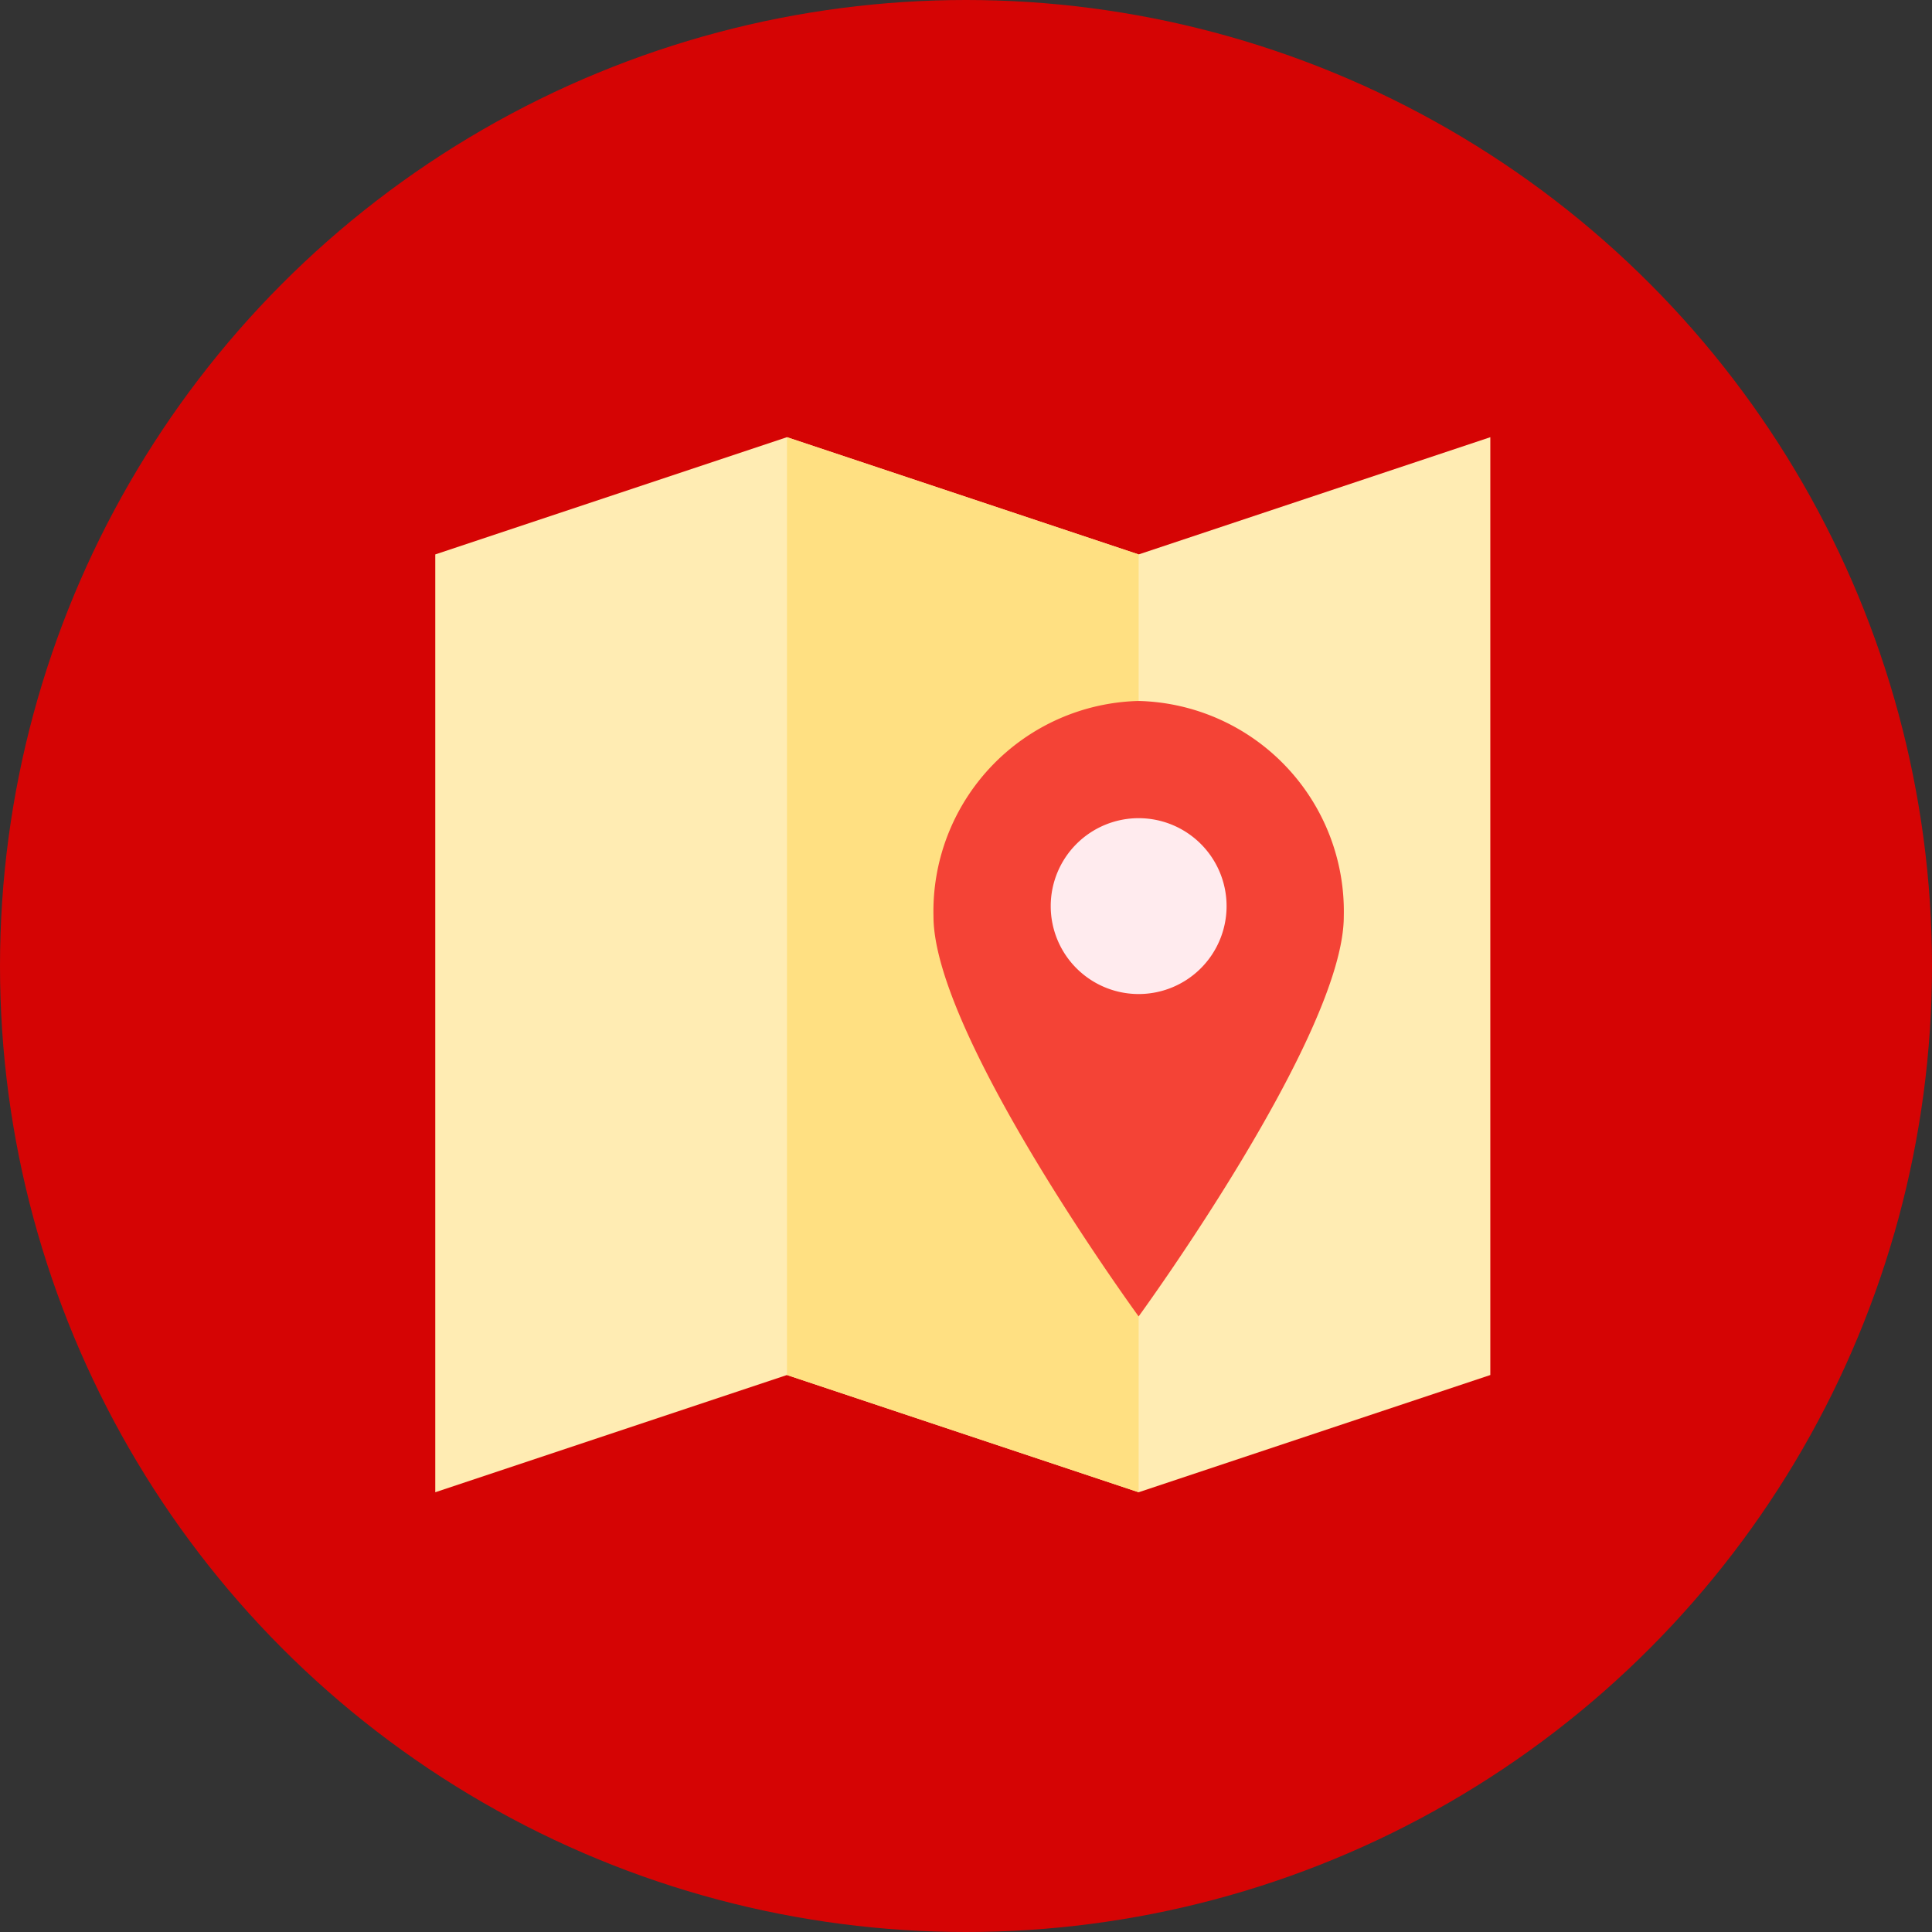 <svg xmlns="http://www.w3.org/2000/svg" width="96" height="96" viewBox="0 0 96 96">
  <rect x="0" y="0" width="96" height="96" fill="#333333" stroke="none"/>
  <g id="map" transform="translate(0.181 0.277)">
    <circle id="Ellipse_3" data-name="Ellipse 3" cx="48" cy="48" r="48" transform="translate(-0.181 -0.277)" fill="#d50404"/>
    <g id="Group_138" data-name="Group 138" transform="translate(21.447 21.447)">
      <path id="Path_49" data-name="Path 49" d="M40.95,11.825,23.475,6,6,11.825v46.6L23.475,52.6,40.95,58.425,58.425,52.6V6Z" transform="translate(-6 -6)" fill="#ffecb3"/>
      <path id="Path_50" data-name="Path 50" d="M18,6V52.6l17.475,5.825v-46.6Z" transform="translate(-0.524 -6)" fill="#ffe082"/>
      <path id="Path_51" data-name="Path 51" d="M33.194,15A10.46,10.46,0,0,0,23,25.706c0,5.91,10.194,19.876,10.194,19.876S43.388,31.611,43.388,25.706A10.46,10.46,0,0,0,33.194,15Z" transform="translate(1.756 -1.894)" fill="#f44336"/>
      <path id="Path_52" data-name="Path 52" d="M35.738,23.369A4.369,4.369,0,1,1,31.369,19,4.37,4.37,0,0,1,35.738,23.369Z" transform="translate(3.582 -0.069)" fill="#ffebee"/>
    </g>
  </g>
</svg>

